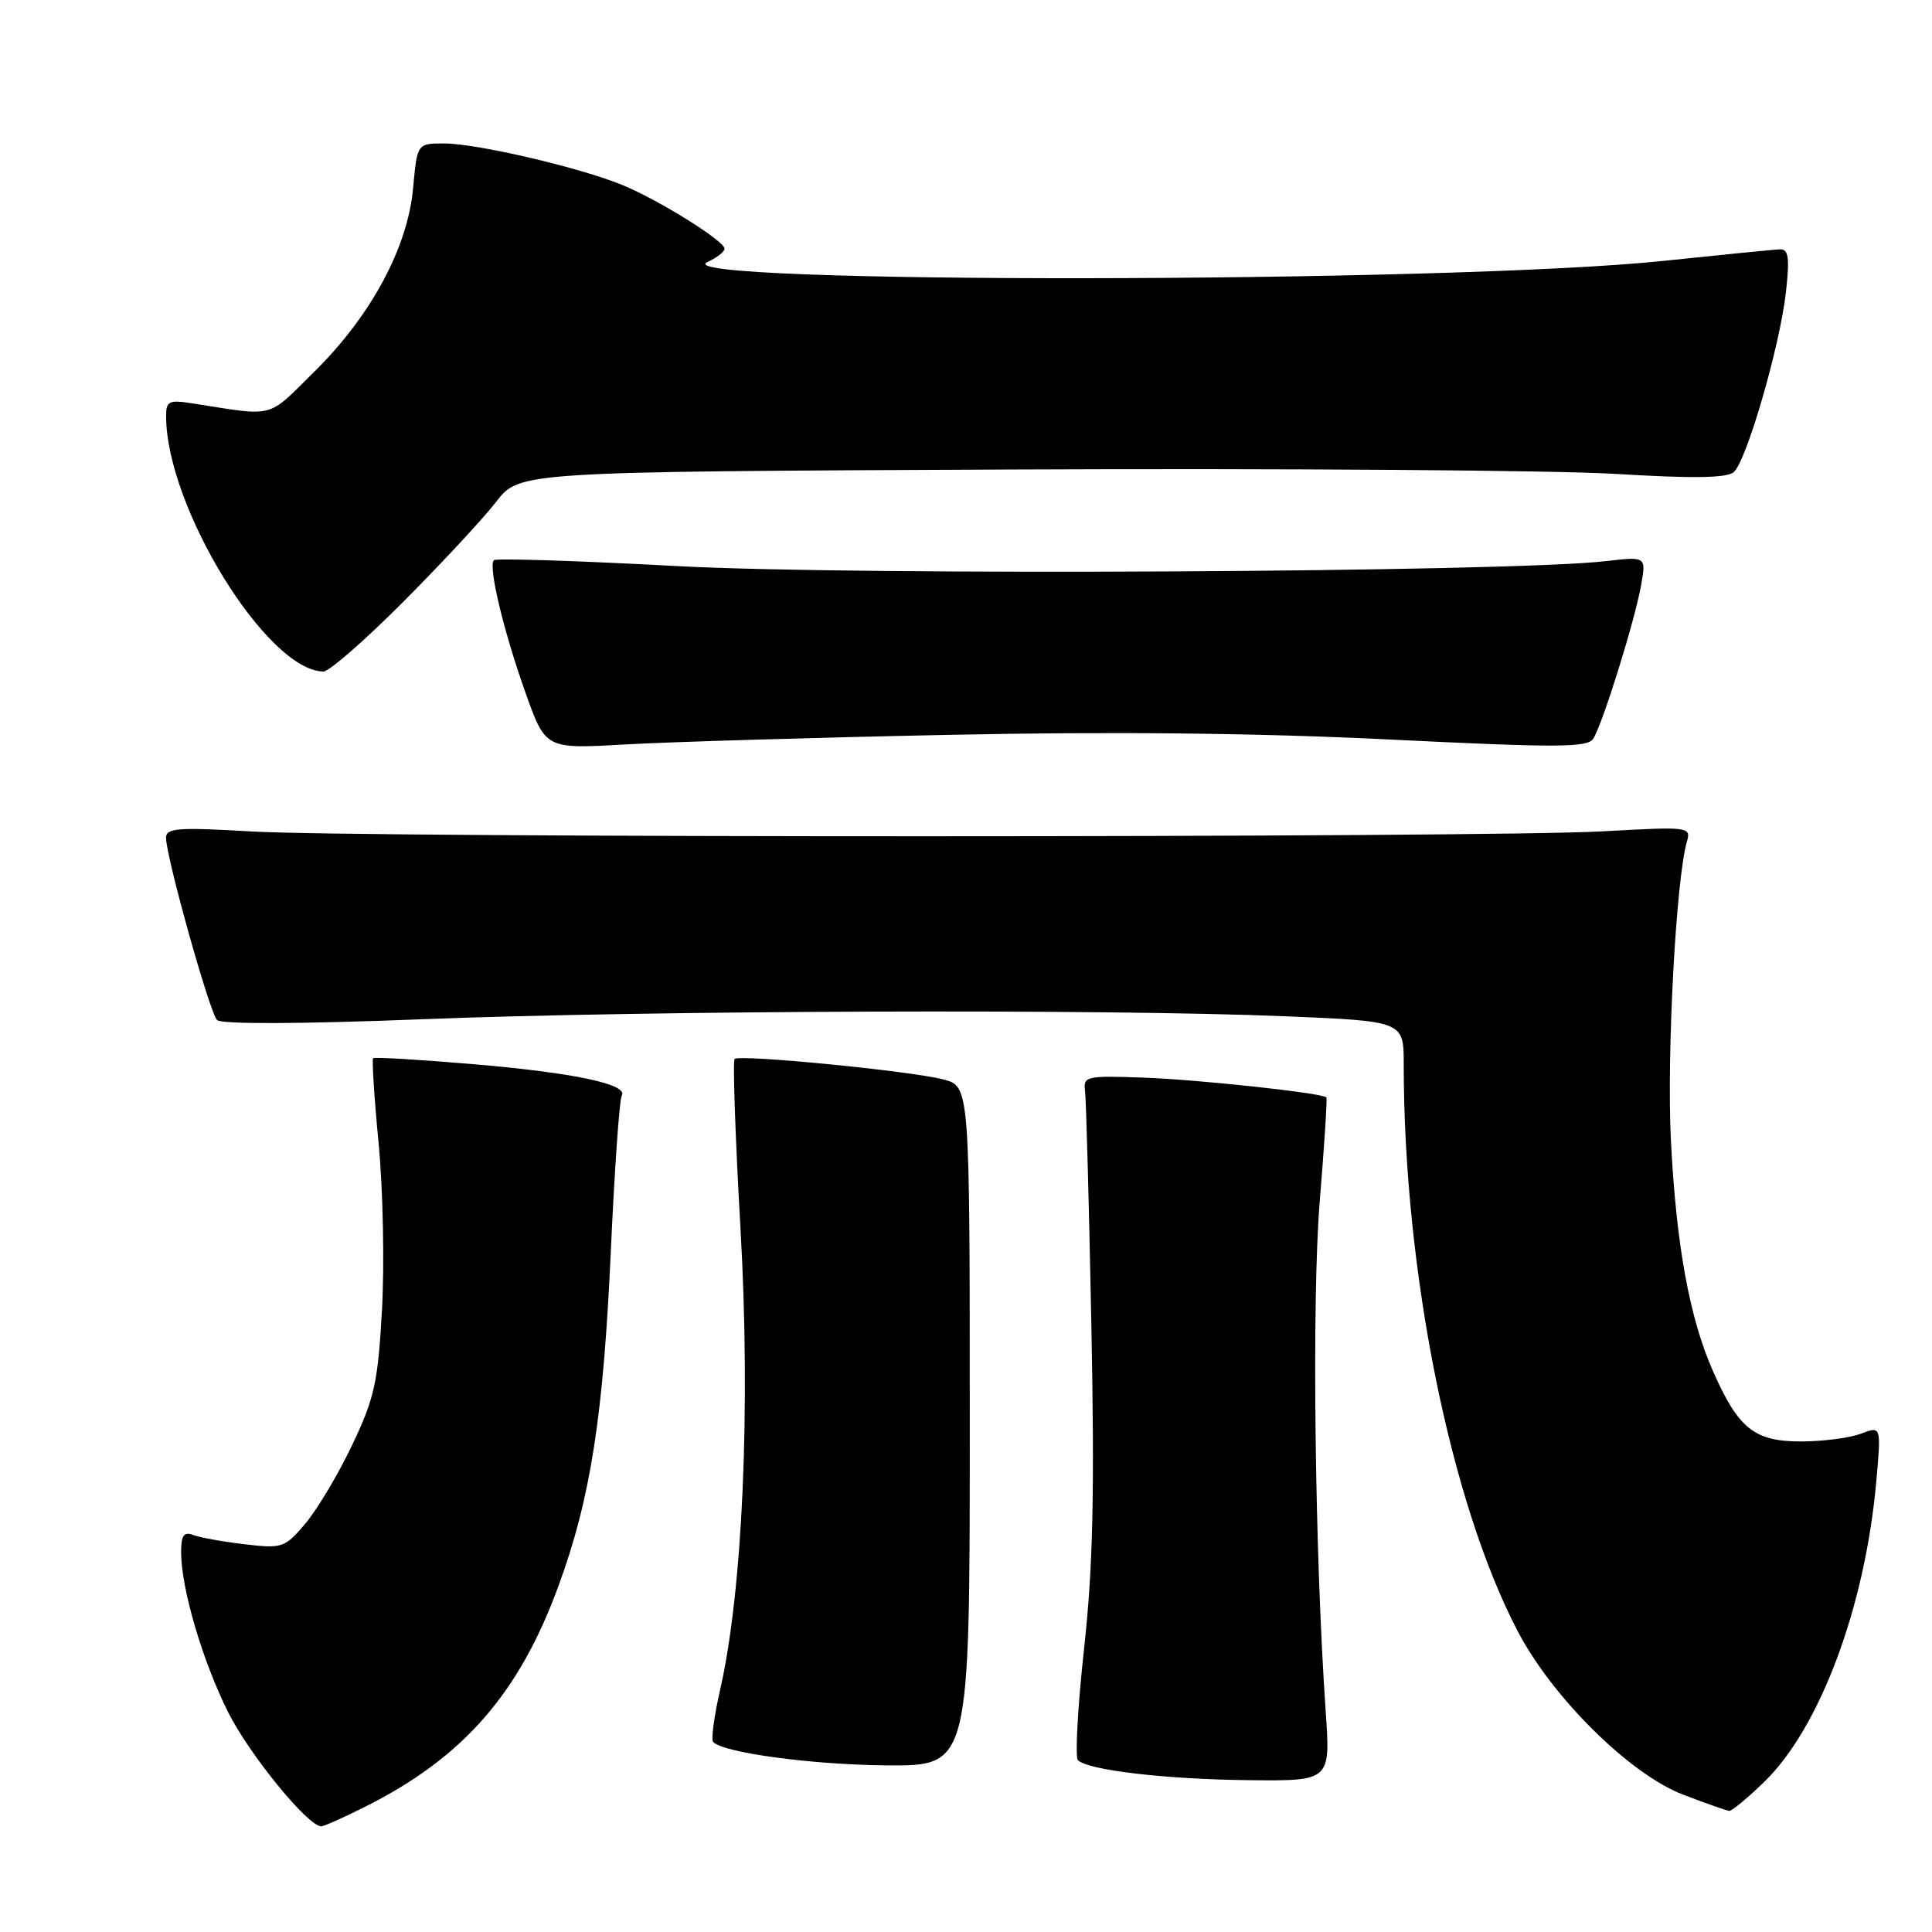 <?xml version="1.0" encoding="UTF-8" standalone="no"?>
<!DOCTYPE svg PUBLIC "-//W3C//DTD SVG 1.1//EN" "http://www.w3.org/Graphics/SVG/1.1/DTD/svg11.dtd" >
<svg xmlns="http://www.w3.org/2000/svg" xmlns:xlink="http://www.w3.org/1999/xlink" version="1.1" viewBox="0 0 256 256">
 <g >
 <path fill="currentColor"
d=" M 48.35 239.42 C 61.37 232.90 68.80 224.41 74.03 210.07 C 78.26 198.50 79.95 187.63 80.94 165.73 C 81.43 154.93 82.08 145.68 82.38 145.19 C 83.32 143.68 76.10 142.15 62.63 141.00 C 55.55 140.40 49.62 140.05 49.44 140.22 C 49.27 140.40 49.59 145.48 50.17 151.52 C 50.75 157.56 50.95 167.43 50.62 173.46 C 50.09 183.14 49.63 185.24 46.67 191.46 C 44.83 195.33 42.04 200.01 40.47 201.87 C 37.74 205.10 37.42 205.21 32.40 204.62 C 29.52 204.28 26.46 203.73 25.59 203.39 C 24.36 202.93 24.00 203.45 24.00 205.68 C 24.00 210.46 26.83 220.09 30.23 226.88 C 33.05 232.50 40.80 242.00 42.57 242.00 C 42.92 242.00 45.52 240.84 48.35 239.42 Z  M 233.76 236.12 C 241.13 228.97 247.10 213.01 248.60 196.48 C 249.28 188.94 249.28 188.94 246.58 189.97 C 245.09 190.54 241.50 191.00 238.61 191.00 C 232.47 191.00 230.35 189.31 226.99 181.71 C 223.86 174.62 222.10 164.97 221.40 151.00 C 220.84 139.66 222.08 116.48 223.53 111.50 C 224.09 109.55 223.78 109.52 212.30 110.16 C 196.87 111.02 47.82 111.03 33.25 110.17 C 23.62 109.60 22.00 109.72 22.00 111.00 C 22.00 113.54 27.78 134.18 28.76 135.16 C 29.33 135.73 39.85 135.69 56.10 135.05 C 85.78 133.88 146.41 133.67 170.25 134.66 C 186.00 135.31 186.00 135.31 186.00 141.01 C 186.00 168.42 192.19 199.17 201.15 216.23 C 205.77 225.01 216.00 235.11 223.00 237.79 C 226.03 238.95 228.78 239.92 229.13 239.95 C 229.48 239.98 231.56 238.25 233.76 236.12 Z  M 175.66 226.75 C 174.20 205.57 173.81 171.97 174.88 159.08 C 175.49 151.70 175.88 145.55 175.75 145.41 C 175.15 144.82 158.81 143.05 151.50 142.79 C 144.00 142.52 143.52 142.62 143.77 144.50 C 143.92 145.60 144.30 159.55 144.61 175.50 C 145.05 197.90 144.83 207.69 143.64 218.50 C 142.80 226.20 142.44 232.83 142.83 233.23 C 144.15 234.56 154.39 235.76 165.40 235.88 C 176.30 236.00 176.30 236.00 175.66 226.75 Z  M 128.50 188.97 C 128.50 143.94 128.50 143.94 125.00 143.03 C 120.63 141.90 97.99 139.68 97.34 140.32 C 97.08 140.59 97.43 150.70 98.12 162.81 C 99.48 186.60 98.41 210.81 95.42 223.90 C 94.62 227.42 94.20 230.54 94.50 230.83 C 95.94 232.27 107.65 233.84 117.50 233.92 C 128.50 234.00 128.50 234.00 128.50 188.97 Z  M 125.80 97.37 C 147.29 96.92 166.82 97.13 184.16 97.99 C 206.30 99.08 210.35 99.07 211.11 97.89 C 212.33 95.99 216.58 82.39 217.44 77.62 C 218.14 73.73 218.14 73.73 212.82 74.35 C 200.13 75.83 113.63 76.29 89.94 75.02 C 76.74 74.31 65.72 73.95 65.44 74.23 C 64.66 75.01 66.74 83.70 69.66 91.87 C 72.29 99.25 72.29 99.25 82.90 98.64 C 88.73 98.31 108.04 97.73 125.80 97.37 Z  M 53.43 79.75 C 58.50 74.66 64.04 68.70 65.74 66.50 C 68.82 62.50 68.82 62.50 134.16 62.21 C 170.10 62.05 206.03 62.31 214.00 62.79 C 224.35 63.42 228.86 63.35 229.74 62.55 C 231.44 61.04 235.85 45.81 236.64 38.75 C 237.15 34.19 237.00 33.01 235.89 33.04 C 235.13 33.06 228.20 33.75 220.50 34.56 C 192.28 37.54 87.25 37.67 93.75 34.72 C 94.99 34.15 96.00 33.36 96.00 32.95 C 96.00 31.93 87.37 26.54 82.50 24.53 C 76.92 22.22 63.22 19.02 58.89 19.01 C 55.28 19.00 55.28 19.00 54.74 24.92 C 54.03 32.80 49.17 41.83 41.64 49.26 C 35.29 55.53 36.61 55.19 25.50 53.45 C 22.36 52.96 22.00 53.14 22.01 55.20 C 22.07 67.28 35.41 88.89 42.86 88.98 C 43.60 88.99 48.36 84.84 53.43 79.75 Z "/>
</g>
</svg>